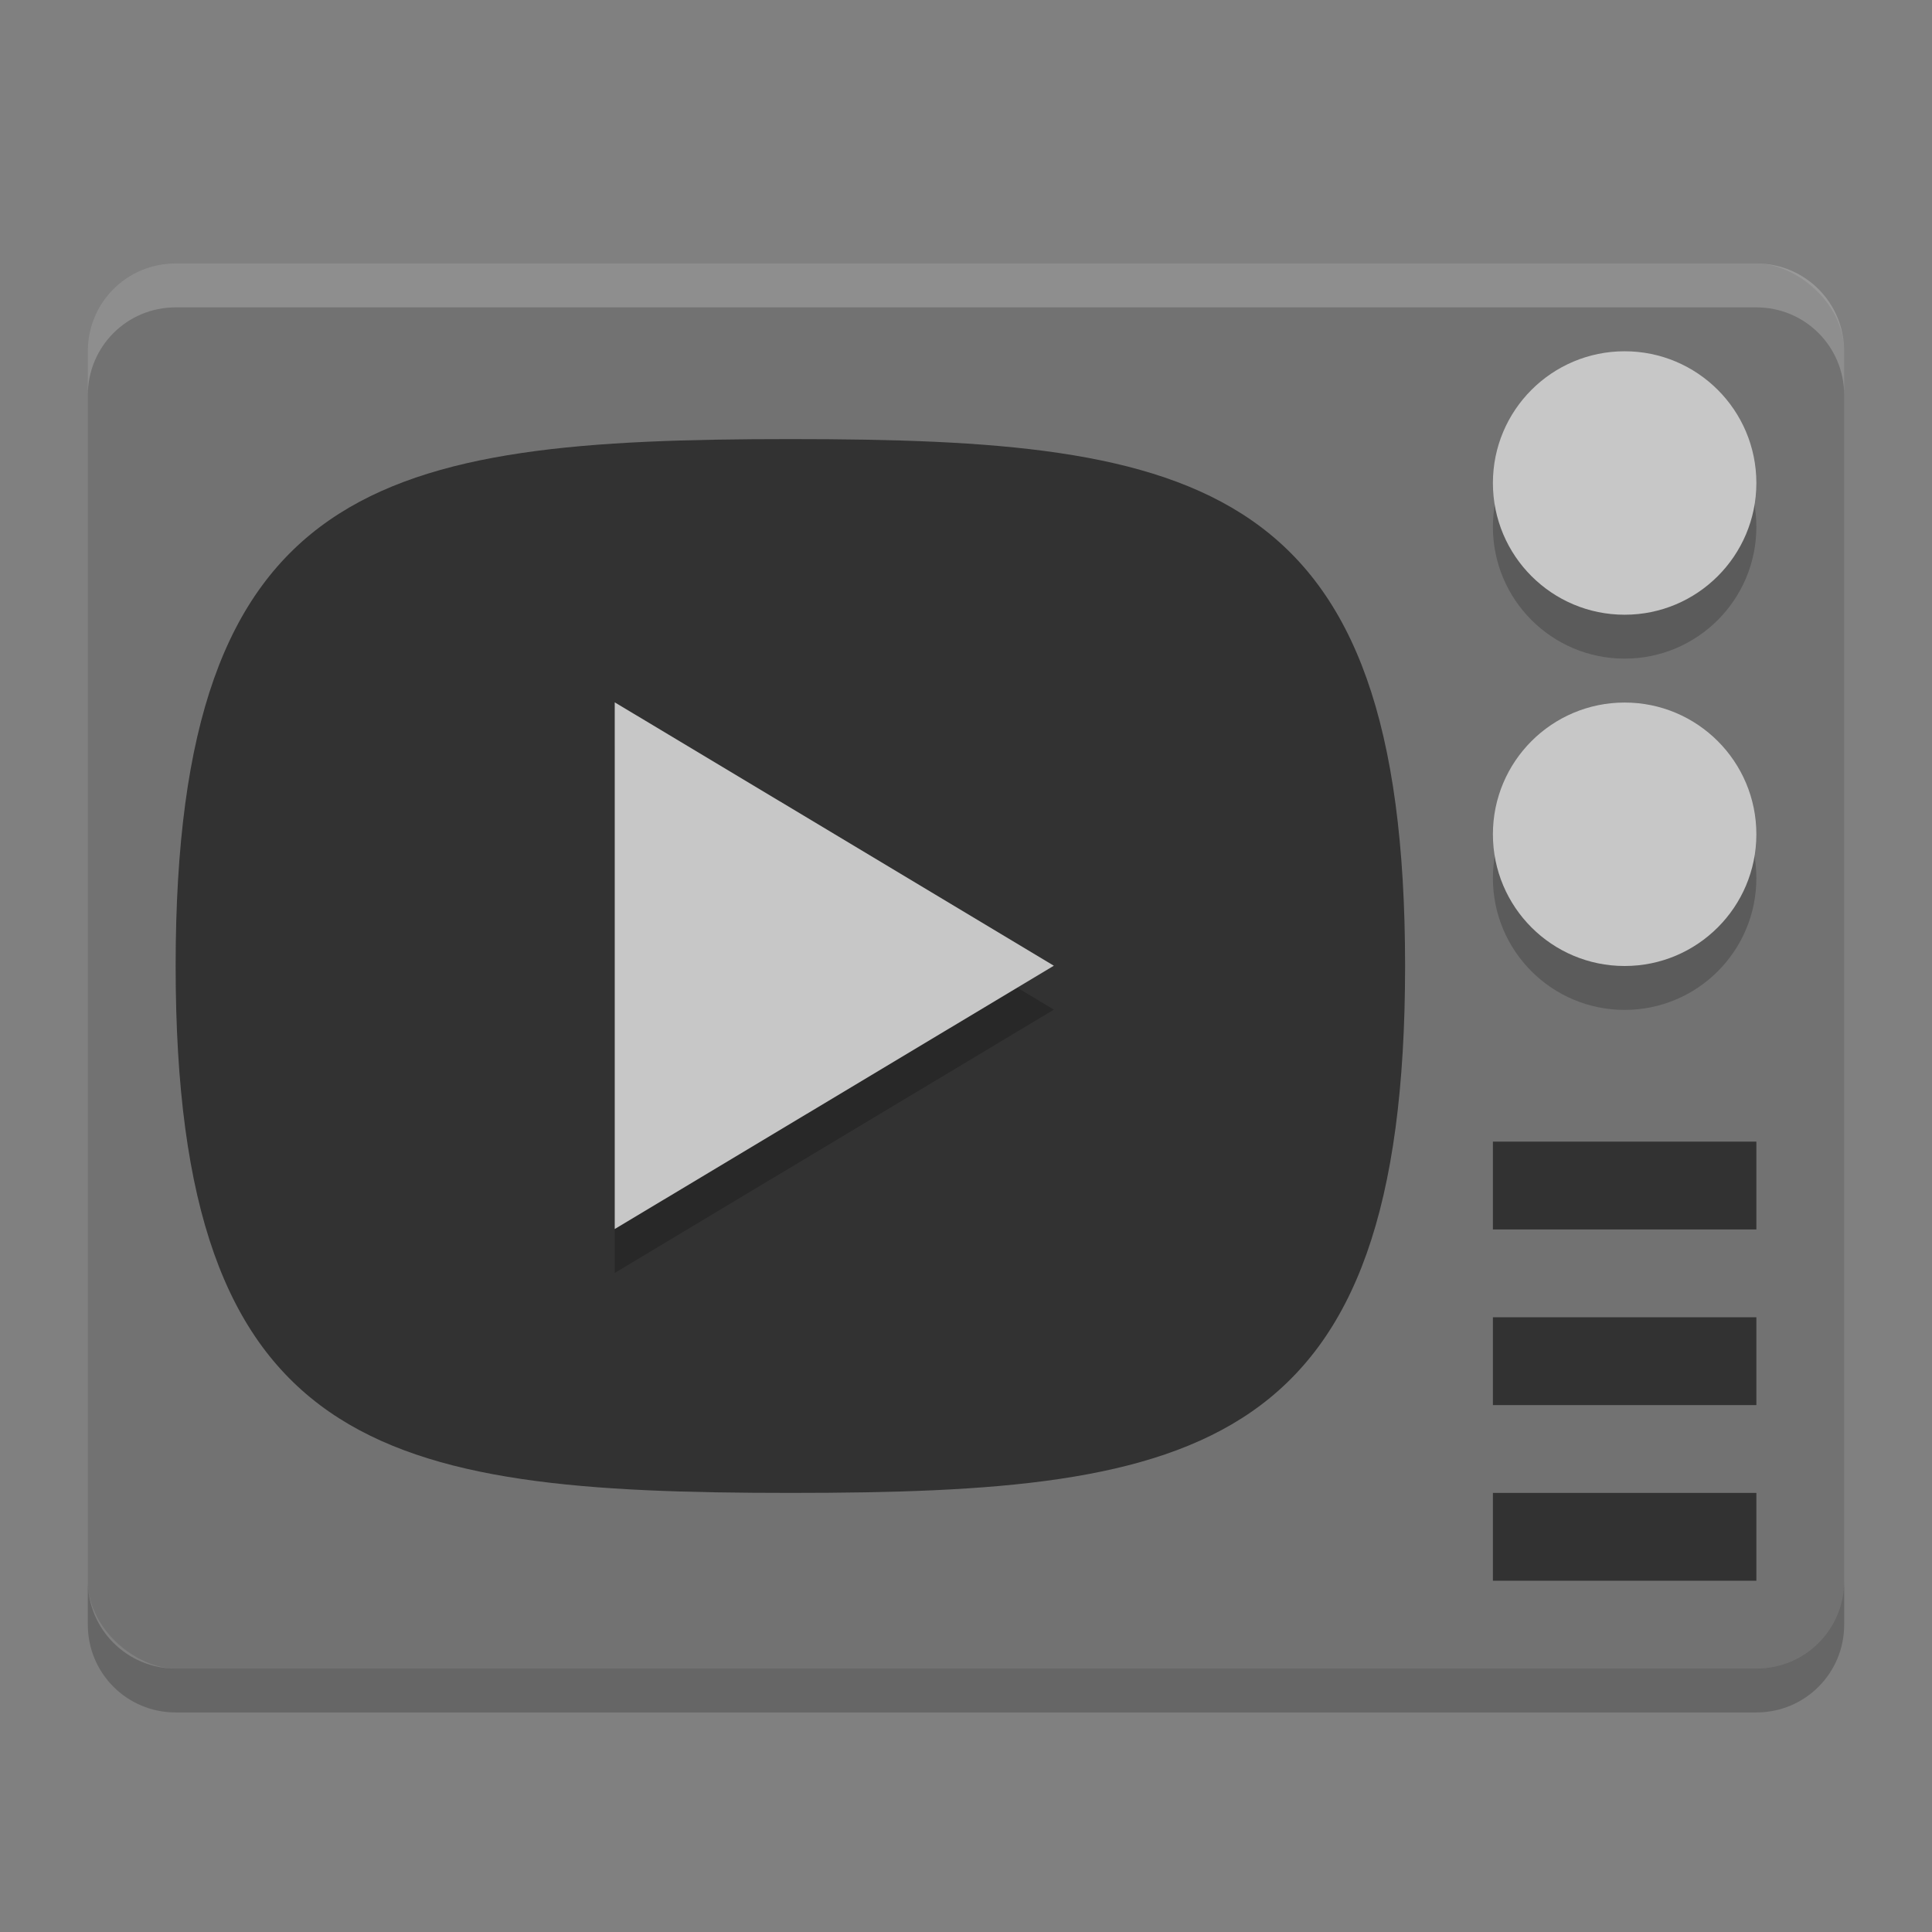 <svg xmlns="http://www.w3.org/2000/svg" width="22" height="22" version="1">
 <rect width="100%" height="100%" fill="#808080" stroke="none"/>
 <rect fill="#727272" width="16" height="20" x="-19" y="-21" rx="1" ry="1" transform="matrix(0,-1,-1,0,0,0)"/>
 <path fill="#323232" d="m16 11c0-5.538-2.333-6-7-6-4.667 0-7 0.462-7 6s2.333 6 7 6 7-0.462 7-6z"/>
 <path fill="#fff" opacity=".2" d="m2 3c-0.554 0-1 0.446-1 1v0.5c0-0.554 0.446-1 1-1h18c0.554 0 1 0.446 1 1v-0.5c0-0.554-0.446-1-1-1h-18z"/>
 <path opacity=".2" d="m1 18v0.5c0 0.554 0.446 1 1 1h18c0.554 0 1-0.446 1-1v-0.5c0 0.554-0.446 1-1 1h-18c-0.554 0-1-0.446-1-1z"/>
 <circle opacity=".2" cx="18.5" cy="10" r="1.5"/>
 <circle fill="#c7c7c7" cx="18.5" cy="9.5" r="1.5"/>
 <g fill="#323232" transform="translate(-1,-1)">
  <path d="m18 14v1h3v-1h-3z"/>
  <path d="m18 16v1h3v-1h-3z"/>
  <path d="m18 18v1h3v-1h-3z"/>
 </g>
 <circle opacity=".2" cx="18.5" cy="6" r="1.5"/>
 <circle fill="#c7c7c7" cx="18.5" cy="5.5" r="1.5"/>
 <path opacity=".2" d="m13.094 10.744-3.338 1.927-3.338 1.927v-7.709l3.338 1.927z" transform="matrix(.749 0 0 .778 2.193 3.138)"/>
 <path fill="#c7c7c7" d="m13.094 10.744-3.338 1.927-3.338 1.927v-7.709l3.338 1.927z" transform="matrix(.749 0 0 .778 2.193 2.638)"/>
</svg>
